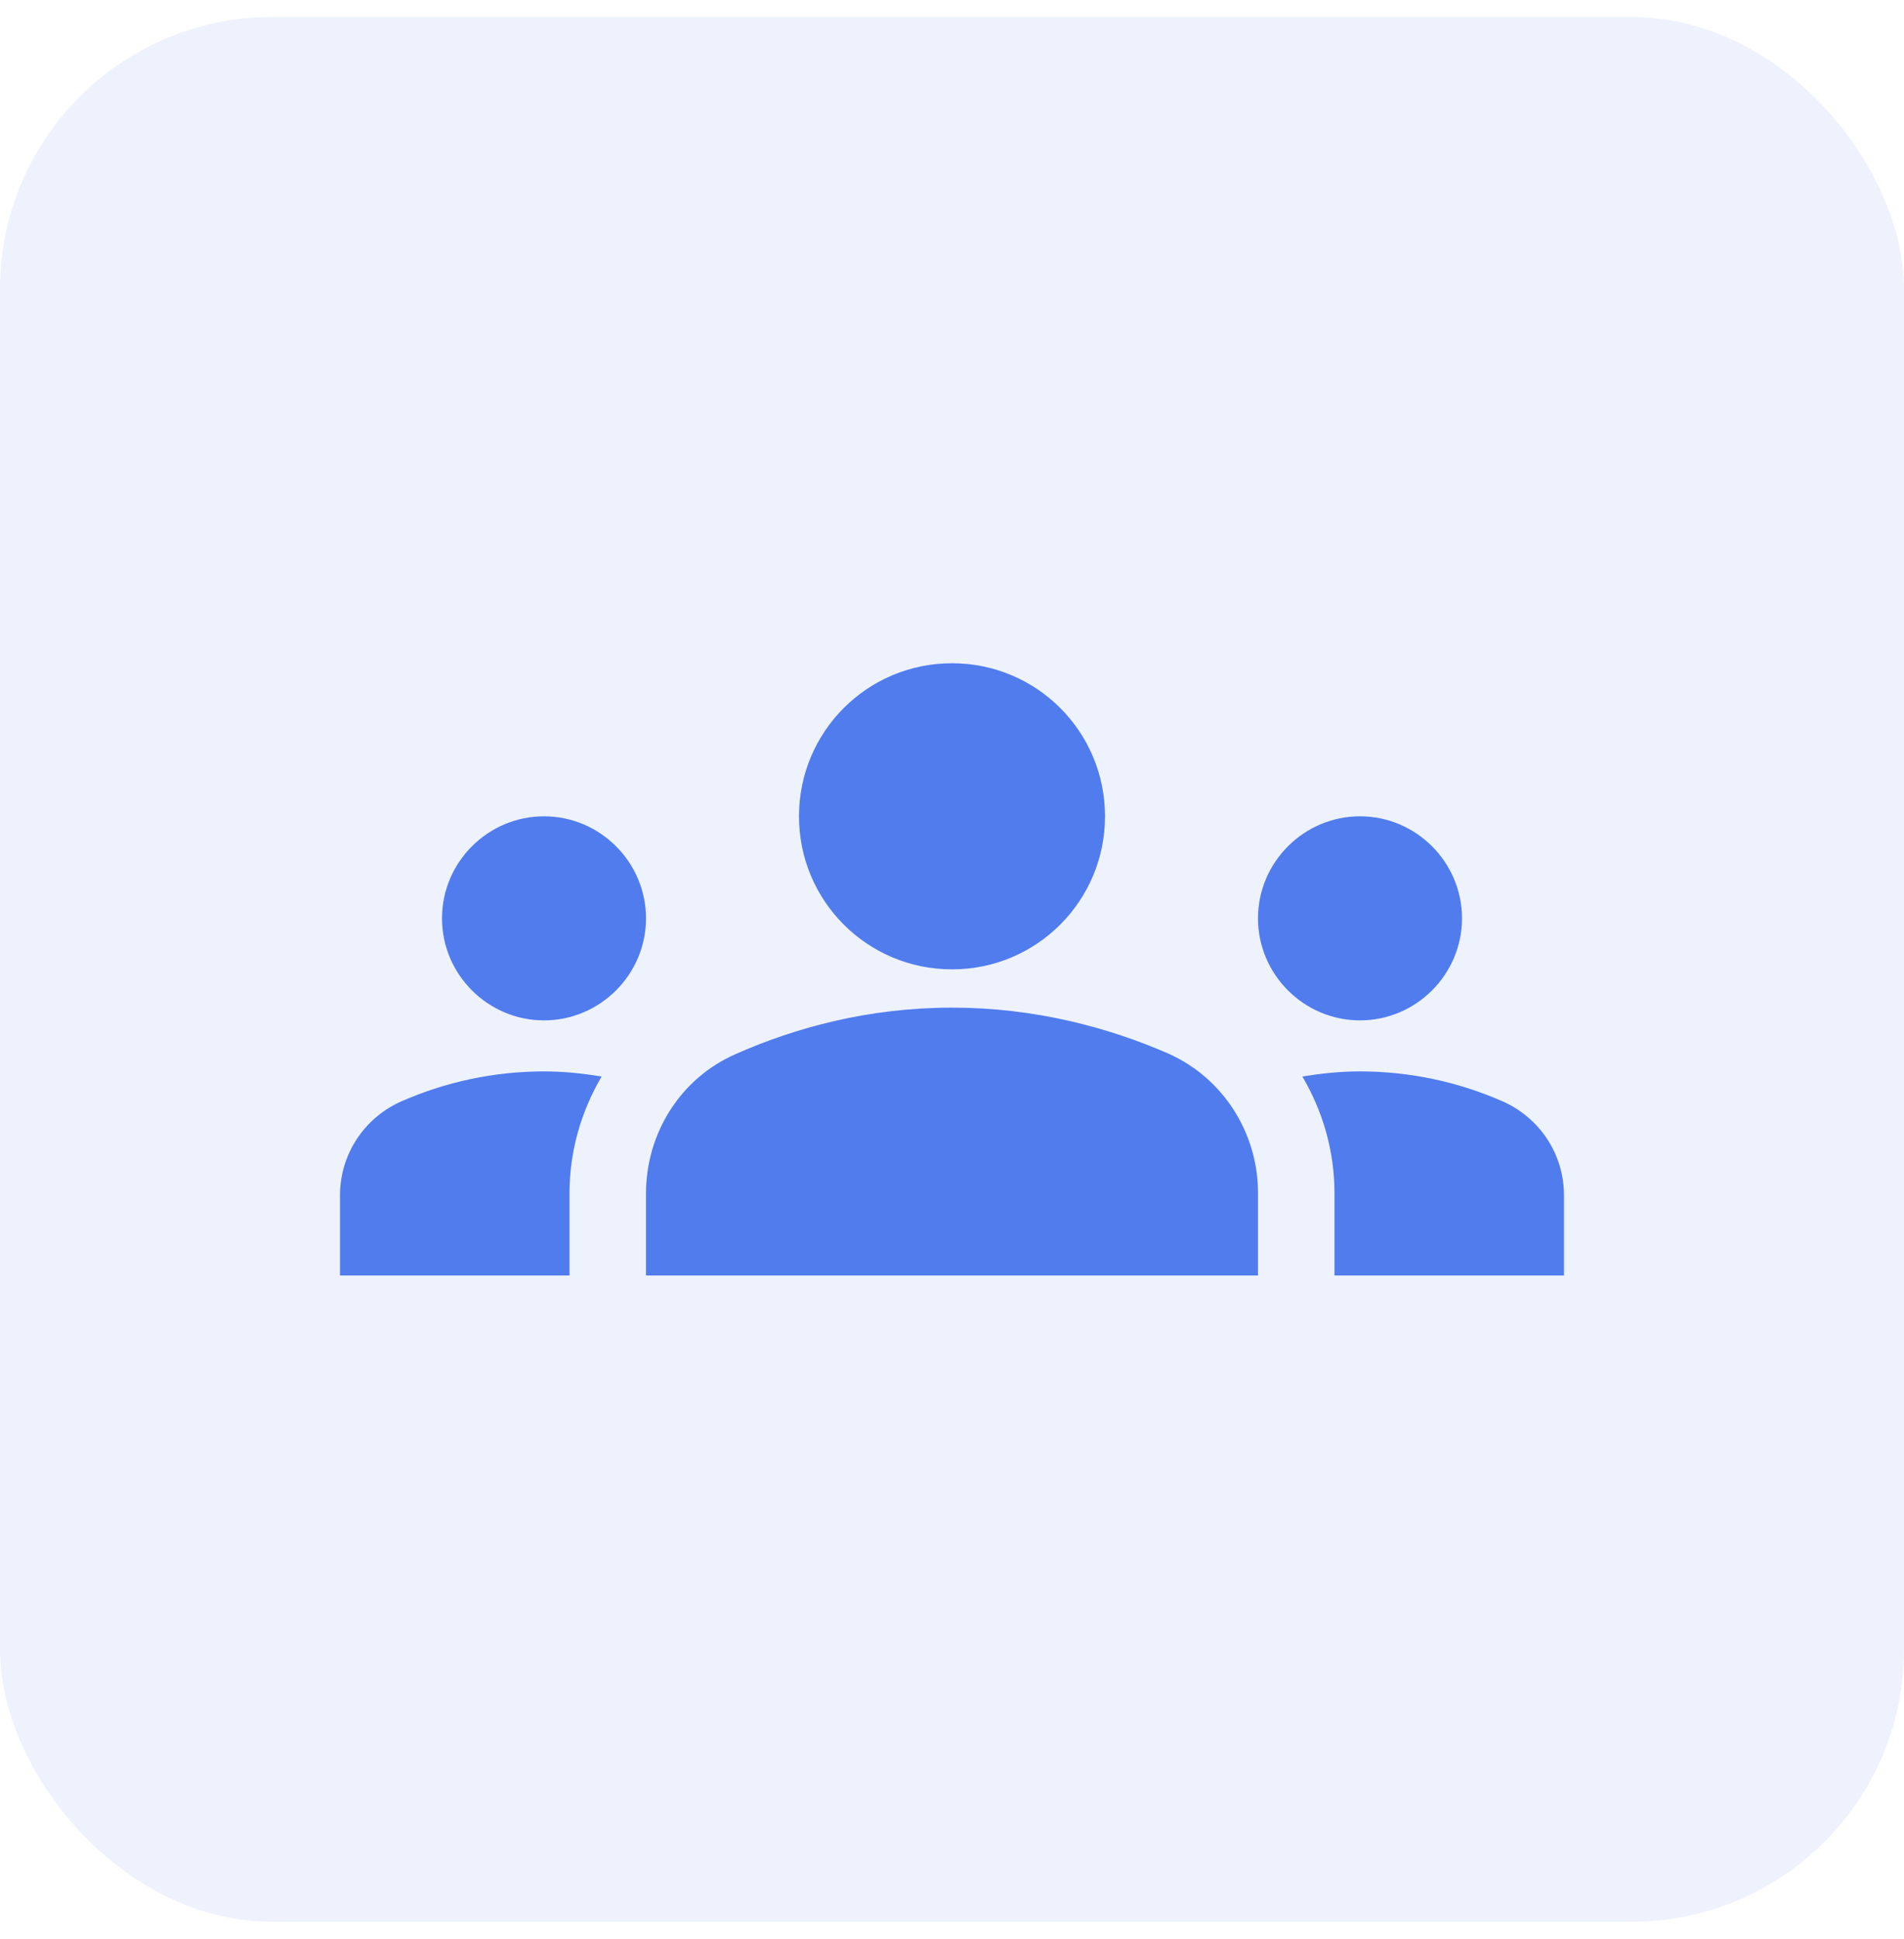 <svg width="56" height="57" viewBox="0 0 56 57" fill="none"
     xmlns="http://www.w3.org/2000/svg">
  <rect y="0.5" width="56" height="56" rx="8" fill="#507CEE"
        fill-opacity="0.1"/>
  <path d="M28 29.625C30.445 29.625 32.605 30.21 34.36 30.975C35.98 31.695 37 33.315 37 35.07V37.5H19V35.085C19 33.315 20.02 31.695 21.64 30.99C23.395 30.21 25.555 29.625 28 29.625ZM16 30C17.65 30 19 28.65 19 27C19 25.35 17.65 24 16 24C14.35 24 13 25.35 13 27C13 28.65 14.35 30 16 30ZM17.695 31.65C17.14 31.56 16.585 31.5 16 31.5C14.515 31.5 13.105 31.815 11.83 32.37C10.72 32.85 10 33.93 10 35.145V37.5H16.75V35.085C16.75 33.84 17.095 32.67 17.695 31.65ZM40 30C41.65 30 43 28.65 43 27C43 25.35 41.65 24 40 24C38.35 24 37 25.35 37 27C37 28.65 38.35 30 40 30ZM46 35.145C46 33.93 45.28 32.85 44.17 32.37C42.895 31.815 41.485 31.5 40 31.5C39.415 31.5 38.86 31.56 38.305 31.65C38.905 32.67 39.25 33.84 39.25 35.085V37.5H46V35.145ZM28 19.5C30.49 19.5 32.5 21.51 32.5 24C32.5 26.49 30.49 28.5 28 28.5C25.51 28.5 23.5 26.49 23.5 24C23.5 21.51 25.51 19.5 28 19.5Z"
        fill="#507CEE"/>
</svg>
